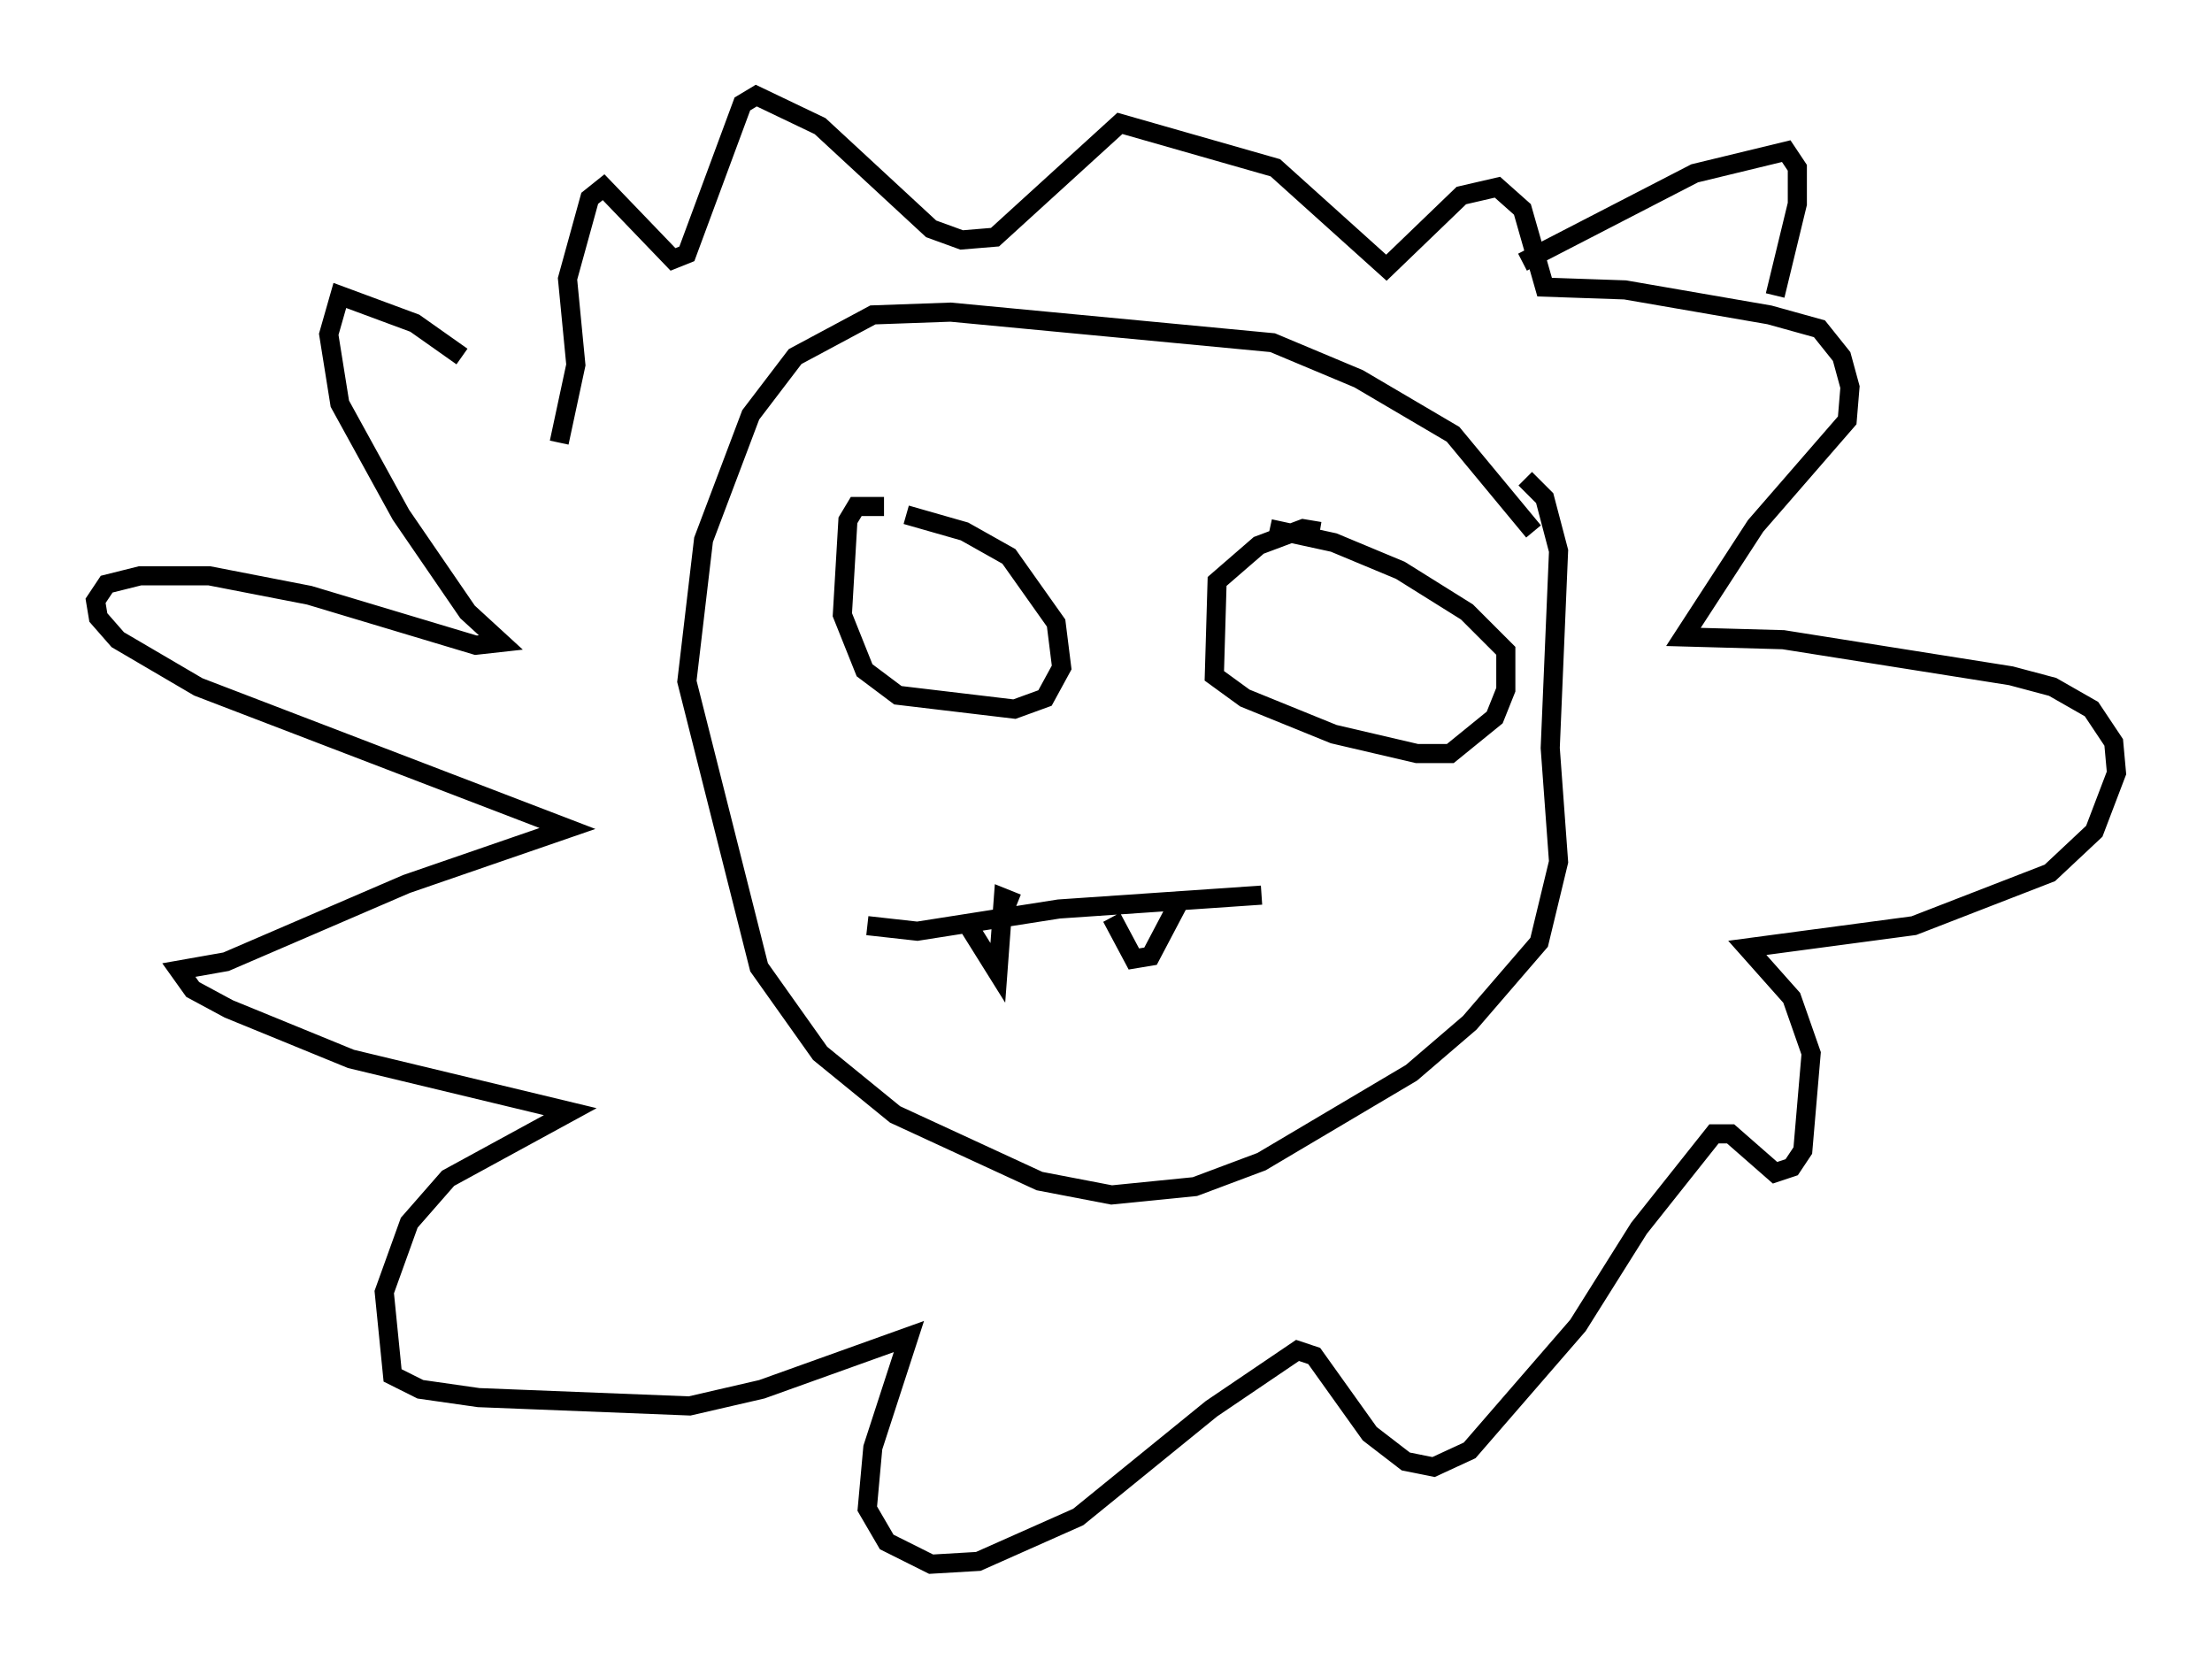 <?xml version="1.0" encoding="utf-8" ?>
<svg baseProfile="full" height="86.838" version="1.1" width="115.743" xmlns="http://www.w3.org/2000/svg" xmlns:ev="http://www.w3.org/2001/xml-events" xmlns:xlink="http://www.w3.org/1999/xlink"><defs /><rect fill="white" height="86.838" width="115.743" x="0" y="0" /><path d="M29.547, 24.464 m-5.374, -5.81 l-2.469, -1.743 -3.922, -1.453 l-0.581, 2.034 0.581, 3.631 l3.196, 5.81 3.486, 5.084 l1.743, 1.598 -1.307, 0.145 l-8.715, -2.615 -5.229, -1.017 l-3.631, 0.0 -1.743, 0.436 l-0.581, 0.872 0.145, 0.872 l1.017, 1.162 4.212, 2.469 l19.318, 7.408 -8.425, 2.905 l-9.441, 4.067 -2.469, 0.436 l0.726, 1.017 1.888, 1.017 l6.391, 2.615 11.475, 2.76 l-6.391, 3.486 -2.034, 2.324 l-1.307, 3.631 0.436, 4.358 l1.453, 0.726 3.05, 0.436 l11.039, 0.436 3.777, -0.872 l7.698, -2.76 -1.888, 5.81 l-0.291, 3.196 1.017, 1.743 l2.324, 1.162 2.469, -0.145 l5.229, -2.324 6.972, -5.665 l4.503, -3.05 0.872, 0.291 l2.905, 4.067 1.888, 1.453 l1.453, 0.291 1.888, -0.872 l5.665, -6.536 3.196, -5.084 l3.922, -4.939 0.872, 0.0 l2.324, 2.034 0.872, -0.291 l0.581, -0.872 0.436, -5.084 l-1.017, -2.905 -2.324, -2.615 l8.715, -1.162 7.117, -2.76 l2.324, -2.179 1.162, -3.05 l-0.145, -1.598 -1.162, -1.743 l-2.034, -1.162 -2.179, -0.581 l-11.911, -1.888 -5.229, -0.145 l3.777, -5.81 4.793, -5.52 l0.145, -1.743 -0.436, -1.598 l-1.162, -1.453 -2.615, -0.726 l-7.553, -1.307 -4.212, -0.145 l-1.162, -4.067 -1.307, -1.162 l-1.888, 0.436 -3.922, 3.777 l-5.81, -5.229 -8.134, -2.324 l-6.536, 5.955 -1.743, 0.145 l-1.598, -0.581 -5.81, -5.374 l-3.341, -1.598 -0.726, 0.436 l-2.905, 7.844 -0.726, 0.291 l-3.631, -3.777 -0.726, 0.581 l-1.162, 4.212 0.436, 4.503 l-0.872, 4.067 m50.983, 4.648 l-4.212, -5.084 -4.939, -2.905 l-4.503, -1.888 -16.849, -1.598 l-4.067, 0.145 -4.067, 2.179 l-2.324, 3.05 -2.469, 6.536 l-0.872, 7.408 3.777, 14.961 l3.196, 4.503 3.922, 3.196 l7.553, 3.486 3.777, 0.726 l4.358, -0.436 3.486, -1.307 l7.844, -4.648 3.05, -2.615 l3.631, -4.212 1.017, -4.212 l-0.436, -5.955 0.436, -10.313 l-0.726, -2.76 -1.017, -1.017 m-33.553, 1.453 l-1.453, 0.0 -0.436, 0.726 l-0.291, 4.939 1.162, 2.905 l1.743, 1.307 6.101, 0.726 l1.598, -0.581 0.872, -1.598 l-0.291, -2.324 -2.469, -3.486 l-2.324, -1.307 -3.05, -0.872 m21.642, 0.872 l-0.872, -0.145 -2.324, 0.872 l-2.179, 1.888 -0.145, 4.939 l1.598, 1.162 4.648, 1.888 l4.358, 1.017 1.743, 0.0 l2.324, -1.888 0.581, -1.453 l0.0, -2.034 -2.034, -2.034 l-3.486, -2.179 -3.486, -1.453 l-3.341, -0.726 m-21.061, 20.771 l2.615, 0.291 7.408, -1.162 l10.603, -0.726 m-15.251, 1.743 l1.453, 2.324 0.291, -3.922 l0.726, 0.291 m4.939, 0.726 l1.162, 2.179 0.872, -0.145 l1.453, -2.76 m18.011, -33.553 l9.006, -4.648 4.793, -1.162 l0.581, 0.872 0.0, 1.888 l-1.162, 4.793 " fill="none" stroke="black" stroke-width="1" /></svg>